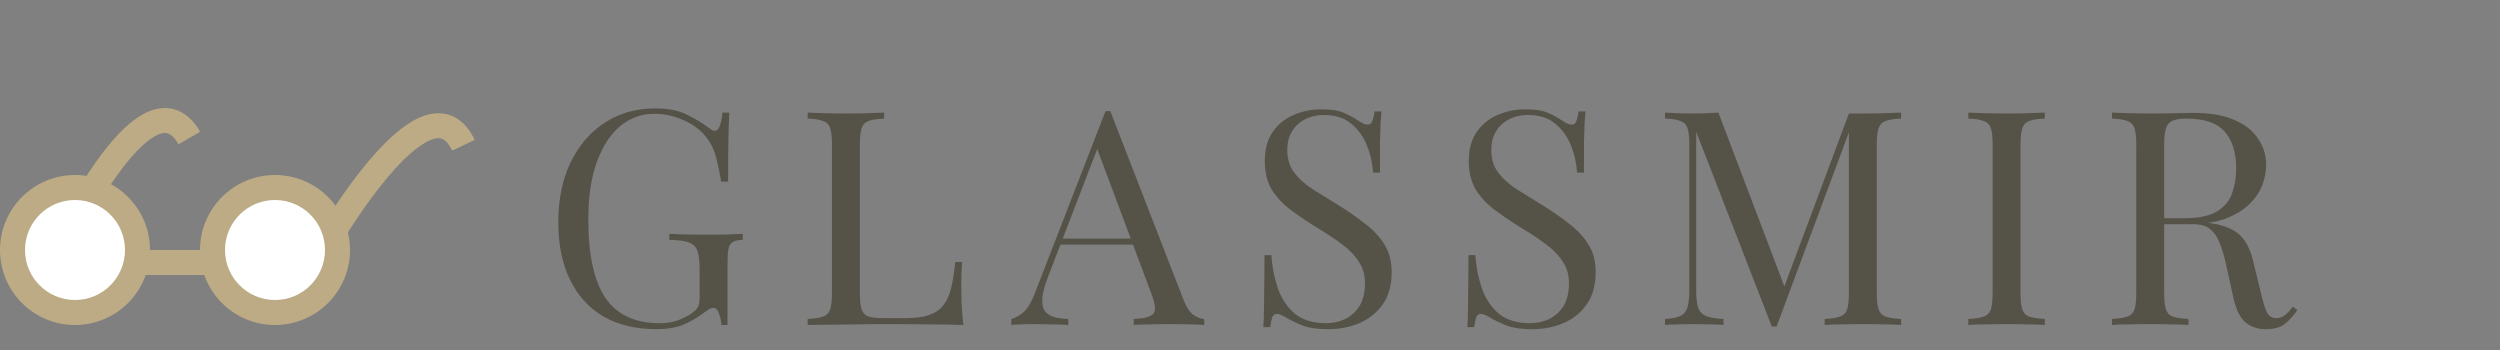 <svg width="100" height="14" viewBox="0 0 100 14" fill="none" xmlns="http://www.w3.org/2000/svg">
<rect x="0" y="0" width="100" height="14" fill="#808080" stroke="none"/>
<path d="M12 11.6C13.621 8.494 17.198 2.987 18.536 5.81" stroke="#BCAB84"/>
<path d="M1.535 11.828C2.896 8.599 6.009 2.818 7.574 5.521" stroke="#BCAB84"/>
<circle cx="3" cy="10" r="3" fill="#BCAB84"/>
<circle cx="11" cy="10" r="3" fill="#BCAB84"/>
<circle cx="11" cy="10" r="2" fill="white"/>
<circle cx="3" cy="10" r="2" fill="white"/>
<line x1="5" y1="10.5" x2="9" y2="10.5" stroke="#BCAB84"/>
<path d="M26.196 4.336C26.716 4.336 27.136 4.416 27.456 4.576C27.776 4.728 28.076 4.908 28.356 5.116C28.46 5.196 28.54 5.236 28.596 5.236C28.748 5.236 28.848 4.992 28.896 4.504H29.172C29.156 4.8 29.144 5.16 29.136 5.584C29.128 6.008 29.124 6.568 29.124 7.264H28.848C28.792 6.928 28.724 6.604 28.644 6.292C28.564 5.98 28.432 5.712 28.248 5.488C28.016 5.192 27.712 4.964 27.336 4.804C26.96 4.636 26.572 4.552 26.172 4.552C25.772 4.552 25.408 4.652 25.08 4.852C24.76 5.044 24.484 5.324 24.252 5.692C24.02 6.06 23.84 6.504 23.712 7.024C23.592 7.536 23.532 8.116 23.532 8.764C23.532 10.204 23.764 11.26 24.228 11.932C24.692 12.596 25.412 12.928 26.388 12.928C26.676 12.928 26.924 12.888 27.132 12.808C27.348 12.72 27.516 12.636 27.636 12.556C27.788 12.452 27.884 12.356 27.924 12.268C27.964 12.172 27.984 12.048 27.984 11.896V10.744C27.984 10.416 27.952 10.172 27.888 10.012C27.824 9.852 27.704 9.744 27.528 9.688C27.36 9.632 27.108 9.6 26.772 9.592V9.352C26.916 9.36 27.084 9.368 27.276 9.376C27.468 9.376 27.668 9.38 27.876 9.388C28.092 9.388 28.288 9.388 28.464 9.388C28.728 9.388 28.964 9.384 29.172 9.376C29.388 9.368 29.568 9.36 29.712 9.352V9.592C29.536 9.6 29.404 9.628 29.316 9.676C29.228 9.724 29.168 9.82 29.136 9.964C29.112 10.108 29.1 10.328 29.1 10.624V13H28.86C28.852 12.864 28.82 12.716 28.764 12.556C28.716 12.396 28.64 12.316 28.536 12.316C28.488 12.316 28.44 12.328 28.392 12.352C28.344 12.376 28.26 12.432 28.14 12.52C27.876 12.72 27.596 12.88 27.3 13C27.004 13.112 26.66 13.168 26.268 13.168C25.444 13.168 24.736 13 24.144 12.664C23.56 12.32 23.112 11.828 22.8 11.188C22.488 10.548 22.332 9.784 22.332 8.896C22.332 7.96 22.5 7.152 22.836 6.472C23.172 5.792 23.628 5.268 24.204 4.9C24.788 4.524 25.452 4.336 26.196 4.336ZM35.366 4.504V4.744C35.094 4.752 34.886 4.784 34.742 4.84C34.606 4.888 34.514 4.984 34.466 5.128C34.418 5.264 34.394 5.48 34.394 5.776V11.728C34.394 12.016 34.418 12.232 34.466 12.376C34.514 12.52 34.606 12.616 34.742 12.664C34.886 12.704 35.094 12.724 35.366 12.724H36.242C36.618 12.724 36.922 12.684 37.154 12.604C37.394 12.524 37.582 12.4 37.718 12.232C37.862 12.056 37.97 11.824 38.042 11.536C38.114 11.248 38.17 10.896 38.21 10.48H38.486C38.462 10.728 38.45 11.056 38.45 11.464C38.45 11.616 38.454 11.836 38.462 12.124C38.478 12.404 38.502 12.696 38.534 13C38.126 12.984 37.666 12.976 37.154 12.976C36.642 12.968 36.186 12.964 35.786 12.964C35.61 12.964 35.382 12.964 35.102 12.964C34.83 12.964 34.534 12.968 34.214 12.976C33.894 12.976 33.57 12.98 33.242 12.988C32.914 12.988 32.602 12.992 32.306 13V12.76C32.578 12.744 32.782 12.712 32.918 12.664C33.062 12.616 33.158 12.52 33.206 12.376C33.254 12.232 33.278 12.016 33.278 11.728V5.776C33.278 5.48 33.254 5.264 33.206 5.128C33.158 4.984 33.062 4.888 32.918 4.84C32.782 4.784 32.578 4.752 32.306 4.744V4.504C32.474 4.512 32.694 4.52 32.966 4.528C33.238 4.536 33.53 4.54 33.842 4.54C34.122 4.54 34.398 4.536 34.67 4.528C34.95 4.52 35.182 4.512 35.366 4.504ZM44.412 4.444L47.34 11.992C47.46 12.296 47.596 12.5 47.748 12.604C47.9 12.7 48.04 12.752 48.168 12.76V13C48.008 12.984 47.812 12.976 47.58 12.976C47.348 12.968 47.116 12.964 46.884 12.964C46.572 12.964 46.28 12.968 46.008 12.976C45.736 12.976 45.516 12.984 45.348 13V12.76C45.756 12.744 46.016 12.676 46.128 12.556C46.24 12.428 46.216 12.16 46.056 11.752L43.824 5.788L44.016 5.632L41.928 11.056C41.8 11.376 41.724 11.648 41.7 11.872C41.676 12.088 41.696 12.26 41.76 12.388C41.832 12.516 41.948 12.608 42.108 12.664C42.276 12.72 42.484 12.752 42.732 12.76V13C42.508 12.984 42.272 12.976 42.024 12.976C41.784 12.968 41.56 12.964 41.352 12.964C41.152 12.964 40.98 12.968 40.836 12.976C40.7 12.976 40.572 12.984 40.452 13V12.76C40.612 12.72 40.776 12.628 40.944 12.484C41.112 12.332 41.264 12.076 41.4 11.716L44.22 4.444C44.252 4.444 44.284 4.444 44.316 4.444C44.348 4.444 44.38 4.444 44.412 4.444ZM45.876 9.544V9.784H42.3L42.42 9.544H45.876ZM52.847 4.372C53.247 4.372 53.551 4.42 53.759 4.516C53.967 4.604 54.151 4.704 54.311 4.816C54.407 4.872 54.483 4.916 54.539 4.948C54.603 4.972 54.663 4.984 54.719 4.984C54.799 4.984 54.855 4.94 54.887 4.852C54.927 4.764 54.959 4.632 54.983 4.456H55.259C55.251 4.592 55.239 4.756 55.223 4.948C55.215 5.132 55.207 5.38 55.199 5.692C55.199 5.996 55.199 6.4 55.199 6.904H54.923C54.899 6.52 54.815 6.152 54.671 5.8C54.527 5.448 54.315 5.16 54.035 4.936C53.763 4.712 53.403 4.6 52.955 4.6C52.531 4.6 52.179 4.728 51.899 4.984C51.627 5.24 51.491 5.576 51.491 5.992C51.491 6.352 51.583 6.656 51.767 6.904C51.951 7.144 52.195 7.364 52.499 7.564C52.811 7.756 53.147 7.964 53.507 8.188C53.923 8.444 54.291 8.7 54.611 8.956C54.939 9.204 55.195 9.48 55.379 9.784C55.571 10.088 55.667 10.456 55.667 10.888C55.667 11.4 55.551 11.824 55.319 12.16C55.087 12.496 54.779 12.748 54.395 12.916C54.011 13.084 53.587 13.168 53.123 13.168C52.699 13.168 52.363 13.12 52.115 13.024C51.867 12.928 51.655 12.828 51.479 12.724C51.303 12.612 51.167 12.556 51.071 12.556C50.991 12.556 50.931 12.6 50.891 12.688C50.859 12.776 50.831 12.908 50.807 13.084H50.531C50.547 12.916 50.555 12.72 50.555 12.496C50.563 12.264 50.567 11.964 50.567 11.596C50.575 11.228 50.579 10.764 50.579 10.204H50.855C50.887 10.684 50.975 11.132 51.119 11.548C51.271 11.964 51.499 12.3 51.803 12.556C52.115 12.804 52.527 12.928 53.039 12.928C53.303 12.928 53.551 12.876 53.783 12.772C54.023 12.66 54.219 12.488 54.371 12.256C54.523 12.016 54.599 11.708 54.599 11.332C54.599 11.004 54.519 10.72 54.359 10.48C54.207 10.232 53.991 10.004 53.711 9.796C53.431 9.58 53.103 9.36 52.727 9.136C52.351 8.904 51.999 8.668 51.671 8.428C51.343 8.188 51.079 7.912 50.879 7.6C50.687 7.28 50.591 6.896 50.591 6.448C50.591 5.976 50.695 5.588 50.903 5.284C51.119 4.972 51.399 4.744 51.743 4.6C52.087 4.448 52.455 4.372 52.847 4.372ZM61.007 4.372C61.407 4.372 61.711 4.42 61.919 4.516C62.127 4.604 62.311 4.704 62.471 4.816C62.567 4.872 62.643 4.916 62.699 4.948C62.763 4.972 62.823 4.984 62.879 4.984C62.959 4.984 63.015 4.94 63.047 4.852C63.087 4.764 63.119 4.632 63.143 4.456H63.419C63.411 4.592 63.399 4.756 63.383 4.948C63.375 5.132 63.367 5.38 63.359 5.692C63.359 5.996 63.359 6.4 63.359 6.904H63.083C63.059 6.52 62.975 6.152 62.831 5.8C62.687 5.448 62.475 5.16 62.195 4.936C61.923 4.712 61.563 4.6 61.115 4.6C60.691 4.6 60.339 4.728 60.059 4.984C59.787 5.24 59.651 5.576 59.651 5.992C59.651 6.352 59.743 6.656 59.927 6.904C60.111 7.144 60.355 7.364 60.659 7.564C60.971 7.756 61.307 7.964 61.667 8.188C62.083 8.444 62.451 8.7 62.771 8.956C63.099 9.204 63.355 9.48 63.539 9.784C63.731 10.088 63.827 10.456 63.827 10.888C63.827 11.4 63.711 11.824 63.479 12.16C63.247 12.496 62.939 12.748 62.555 12.916C62.171 13.084 61.747 13.168 61.283 13.168C60.859 13.168 60.523 13.12 60.275 13.024C60.027 12.928 59.815 12.828 59.639 12.724C59.463 12.612 59.327 12.556 59.231 12.556C59.151 12.556 59.091 12.6 59.051 12.688C59.019 12.776 58.991 12.908 58.967 13.084H58.691C58.707 12.916 58.715 12.72 58.715 12.496C58.723 12.264 58.727 11.964 58.727 11.596C58.735 11.228 58.739 10.764 58.739 10.204H59.015C59.047 10.684 59.135 11.132 59.279 11.548C59.431 11.964 59.659 12.3 59.963 12.556C60.275 12.804 60.687 12.928 61.199 12.928C61.463 12.928 61.711 12.876 61.943 12.772C62.183 12.66 62.379 12.488 62.531 12.256C62.683 12.016 62.759 11.708 62.759 11.332C62.759 11.004 62.679 10.72 62.519 10.48C62.367 10.232 62.151 10.004 61.871 9.796C61.591 9.58 61.263 9.36 60.887 9.136C60.511 8.904 60.159 8.668 59.831 8.428C59.503 8.188 59.239 7.912 59.039 7.6C58.847 7.28 58.751 6.896 58.751 6.448C58.751 5.976 58.855 5.588 59.063 5.284C59.279 4.972 59.559 4.744 59.903 4.6C60.247 4.448 60.615 4.372 61.007 4.372ZM76.044 4.504V4.744C75.772 4.752 75.564 4.784 75.42 4.84C75.284 4.888 75.192 4.984 75.144 5.128C75.096 5.264 75.072 5.48 75.072 5.776V11.728C75.072 12.016 75.096 12.232 75.144 12.376C75.192 12.52 75.284 12.616 75.42 12.664C75.564 12.712 75.772 12.744 76.044 12.76V13C75.86 12.984 75.628 12.976 75.348 12.976C75.076 12.968 74.8 12.964 74.52 12.964C74.208 12.964 73.916 12.968 73.644 12.976C73.372 12.976 73.152 12.984 72.984 13V12.76C73.256 12.744 73.46 12.712 73.596 12.664C73.74 12.616 73.836 12.52 73.884 12.376C73.932 12.232 73.956 12.016 73.956 11.728V5.128L74.004 5.164L71.064 13.06H70.872L67.848 5.272V11.608C67.848 11.896 67.872 12.124 67.92 12.292C67.976 12.452 68.08 12.568 68.232 12.64C68.392 12.704 68.628 12.744 68.94 12.76V13C68.796 12.984 68.608 12.976 68.376 12.976C68.144 12.968 67.924 12.964 67.716 12.964C67.516 12.964 67.312 12.968 67.104 12.976C66.904 12.976 66.736 12.984 66.6 13V12.76C66.872 12.744 67.076 12.704 67.212 12.64C67.356 12.568 67.452 12.452 67.5 12.292C67.548 12.124 67.572 11.896 67.572 11.608V5.776C67.572 5.48 67.548 5.264 67.5 5.128C67.452 4.984 67.356 4.888 67.212 4.84C67.076 4.784 66.872 4.752 66.6 4.744V4.504C66.736 4.512 66.904 4.52 67.104 4.528C67.312 4.536 67.516 4.54 67.716 4.54C67.892 4.54 68.072 4.536 68.256 4.528C68.448 4.52 68.608 4.512 68.736 4.504L71.46 11.68L71.256 11.776L73.956 4.54C74.052 4.54 74.144 4.54 74.232 4.54C74.328 4.54 74.424 4.54 74.52 4.54C74.8 4.54 75.076 4.536 75.348 4.528C75.628 4.52 75.86 4.512 76.044 4.504ZM81.793 4.504V4.744C81.521 4.752 81.313 4.784 81.169 4.84C81.033 4.888 80.941 4.984 80.893 5.128C80.845 5.264 80.821 5.48 80.821 5.776V11.728C80.821 12.016 80.845 12.232 80.893 12.376C80.941 12.52 81.033 12.616 81.169 12.664C81.313 12.712 81.521 12.744 81.793 12.76V13C81.609 12.984 81.377 12.976 81.097 12.976C80.825 12.968 80.549 12.964 80.269 12.964C79.957 12.964 79.665 12.968 79.393 12.976C79.121 12.976 78.901 12.984 78.733 13V12.76C79.005 12.744 79.209 12.712 79.345 12.664C79.489 12.616 79.585 12.52 79.633 12.376C79.681 12.232 79.705 12.016 79.705 11.728V5.776C79.705 5.48 79.681 5.264 79.633 5.128C79.585 4.984 79.489 4.888 79.345 4.84C79.209 4.784 79.005 4.752 78.733 4.744V4.504C78.901 4.512 79.121 4.52 79.393 4.528C79.665 4.536 79.957 4.54 80.269 4.54C80.549 4.54 80.825 4.536 81.097 4.528C81.377 4.52 81.609 4.512 81.793 4.504ZM84.479 4.504C84.647 4.512 84.867 4.52 85.139 4.528C85.411 4.536 85.679 4.54 85.943 4.54C86.319 4.54 86.679 4.536 87.023 4.528C87.367 4.52 87.611 4.516 87.755 4.516C88.403 4.516 88.939 4.608 89.363 4.792C89.795 4.976 90.115 5.228 90.323 5.548C90.539 5.86 90.647 6.212 90.647 6.604C90.647 6.844 90.599 7.1 90.503 7.372C90.407 7.644 90.239 7.9 89.999 8.14C89.767 8.38 89.447 8.58 89.039 8.74C88.631 8.892 88.115 8.968 87.491 8.968H86.339V8.728H87.371C87.939 8.728 88.371 8.64 88.667 8.464C88.971 8.28 89.175 8.04 89.279 7.744C89.391 7.44 89.447 7.104 89.447 6.736C89.447 6.104 89.295 5.616 88.991 5.272C88.695 4.92 88.183 4.744 87.455 4.744C87.087 4.744 86.847 4.812 86.735 4.948C86.623 5.084 86.567 5.36 86.567 5.776V11.728C86.567 12.016 86.591 12.232 86.639 12.376C86.687 12.52 86.779 12.616 86.915 12.664C87.059 12.712 87.267 12.744 87.539 12.76V13C87.355 12.984 87.123 12.976 86.843 12.976C86.571 12.968 86.295 12.964 86.015 12.964C85.703 12.964 85.411 12.968 85.139 12.976C84.867 12.976 84.647 12.984 84.479 13V12.76C84.751 12.744 84.955 12.712 85.091 12.664C85.235 12.616 85.331 12.52 85.379 12.376C85.427 12.232 85.451 12.016 85.451 11.728V5.776C85.451 5.48 85.427 5.264 85.379 5.128C85.331 4.984 85.235 4.888 85.091 4.84C84.955 4.784 84.751 4.752 84.479 4.744V4.504ZM86.387 8.764C86.819 8.78 87.159 8.8 87.407 8.824C87.655 8.84 87.855 8.856 88.007 8.872C88.167 8.888 88.319 8.908 88.463 8.932C88.999 9.02 89.383 9.184 89.615 9.424C89.855 9.656 90.031 10.02 90.143 10.516L90.443 11.74C90.523 12.092 90.603 12.348 90.683 12.508C90.771 12.66 90.903 12.732 91.079 12.724C91.215 12.716 91.327 12.672 91.415 12.592C91.511 12.512 91.611 12.404 91.715 12.268L91.895 12.4C91.727 12.648 91.551 12.84 91.367 12.976C91.191 13.104 90.939 13.168 90.611 13.168C90.315 13.168 90.055 13.08 89.831 12.904C89.607 12.728 89.439 12.384 89.327 11.872L89.063 10.672C88.991 10.328 88.907 10.032 88.811 9.784C88.723 9.528 88.595 9.328 88.427 9.184C88.267 9.04 88.027 8.968 87.707 8.968H86.411L86.387 8.764Z" fill="#555248"/>
</svg>
